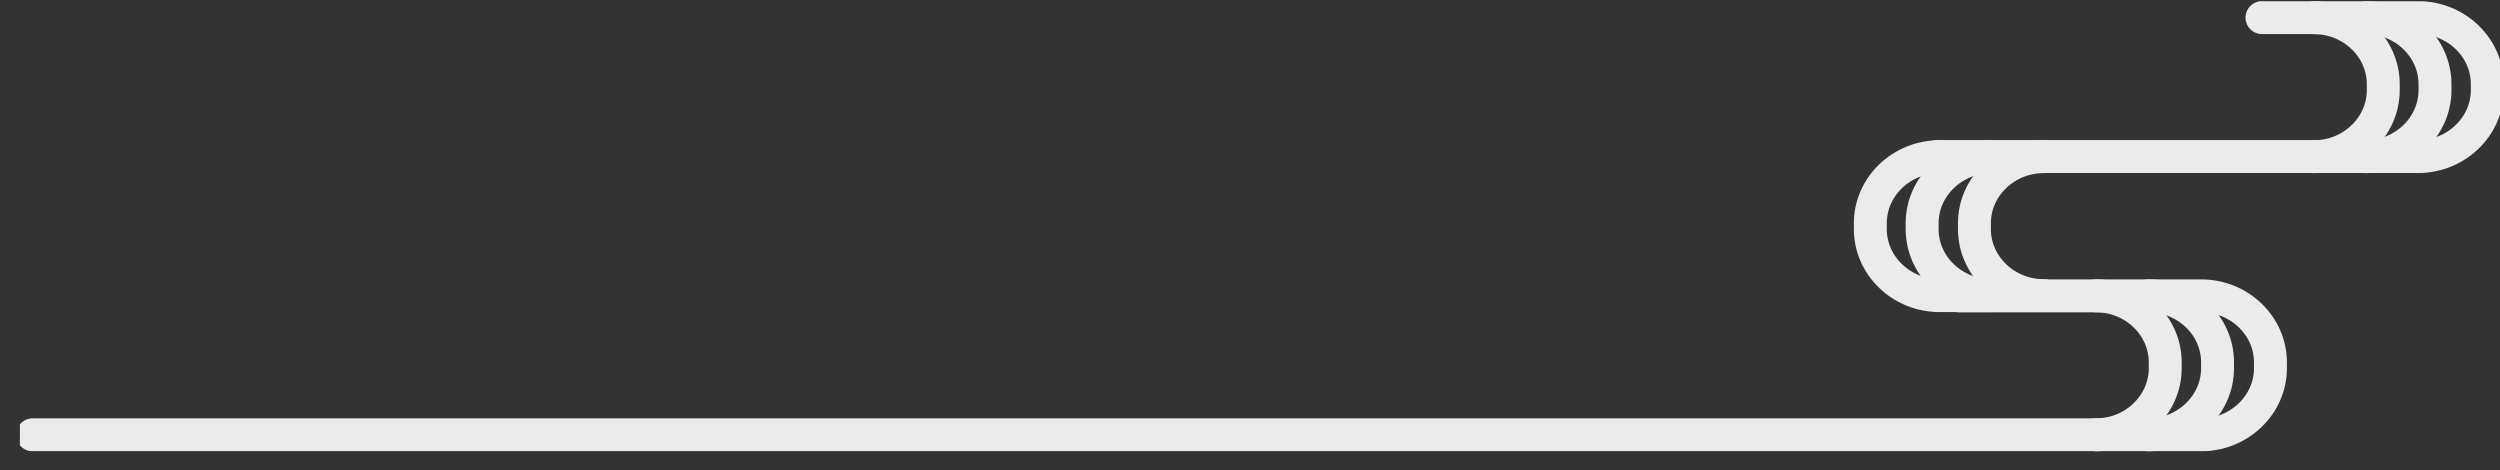 <svg width="101" height="19" viewBox="0 0 101 19" fill="none" xmlns="http://www.w3.org/2000/svg">
<rect x="0" y="0" width="101" height="19" fill="#333333" stroke="none"/>
<g opacity="0.9" clip-path="url(#clip0_270_11490)">
<path d="M1.316 17.566H88.928C90.467 17.566 91.726 16.354 91.726 14.878V14.64C91.726 13.159 90.467 11.952 88.928 11.952H79.145" stroke="white" stroke-width="1.33" stroke-linecap="round" stroke-linejoin="round"/>
<path d="M86.791 17.566C88.33 17.566 89.589 16.354 89.589 14.878V14.64C89.589 13.159 88.33 11.952 86.791 11.952" stroke="white" stroke-width="1.33" stroke-linecap="round" stroke-linejoin="round"/>
<path d="M82.564 6.329C81.026 6.329 79.767 7.541 79.767 9.017V9.255C79.767 10.736 81.026 11.943 82.564 11.943" stroke="white" stroke-width="1.33" stroke-linecap="round" stroke-linejoin="round"/>
<path d="M80.451 6.329C78.912 6.329 77.654 7.541 77.654 9.017V9.255C77.654 10.736 78.912 11.943 80.451 11.943" stroke="white" stroke-width="1.33" stroke-linecap="round" stroke-linejoin="round"/>
<path d="M78.358 6.329C76.819 6.329 75.561 7.541 75.561 9.017V9.255C75.561 10.736 76.819 11.943 78.358 11.943H80.41" stroke="white" stroke-width="1.33" stroke-linecap="round" stroke-linejoin="round"/>
<path d="M84.678 17.566C86.217 17.566 87.475 16.354 87.475 14.878V14.64C87.475 13.159 86.217 11.952 84.678 11.952" stroke="white" stroke-width="1.33" stroke-linecap="round" stroke-linejoin="round"/>
<path d="M95.576 6.329C97.115 6.329 98.374 5.117 98.374 3.641V3.403C98.374 1.922 97.115 0.715 95.576 0.715" stroke="white" stroke-width="1.33" stroke-linecap="round" stroke-linejoin="round"/>
<path d="M93.487 6.329C95.026 6.329 96.284 5.117 96.284 3.641V3.403C96.284 1.922 95.026 0.715 93.487 0.715" stroke="white" stroke-width="1.33" stroke-linecap="round" stroke-linejoin="round"/>
<path d="M91.384 0.711H97.69C99.229 0.711 100.487 1.922 100.487 3.399V3.637C100.487 5.117 99.229 6.325 97.69 6.325H78.259" stroke="white" stroke-width="1.33" stroke-linecap="round" stroke-linejoin="round"/>
</g>
<defs>
<clipPath id="clip0_270_11490">
<rect width="100.196" height="18.177" fill="white" transform="matrix(-1 0 0 1 101 0.05)"/>
</clipPath>
</defs>
</svg>
